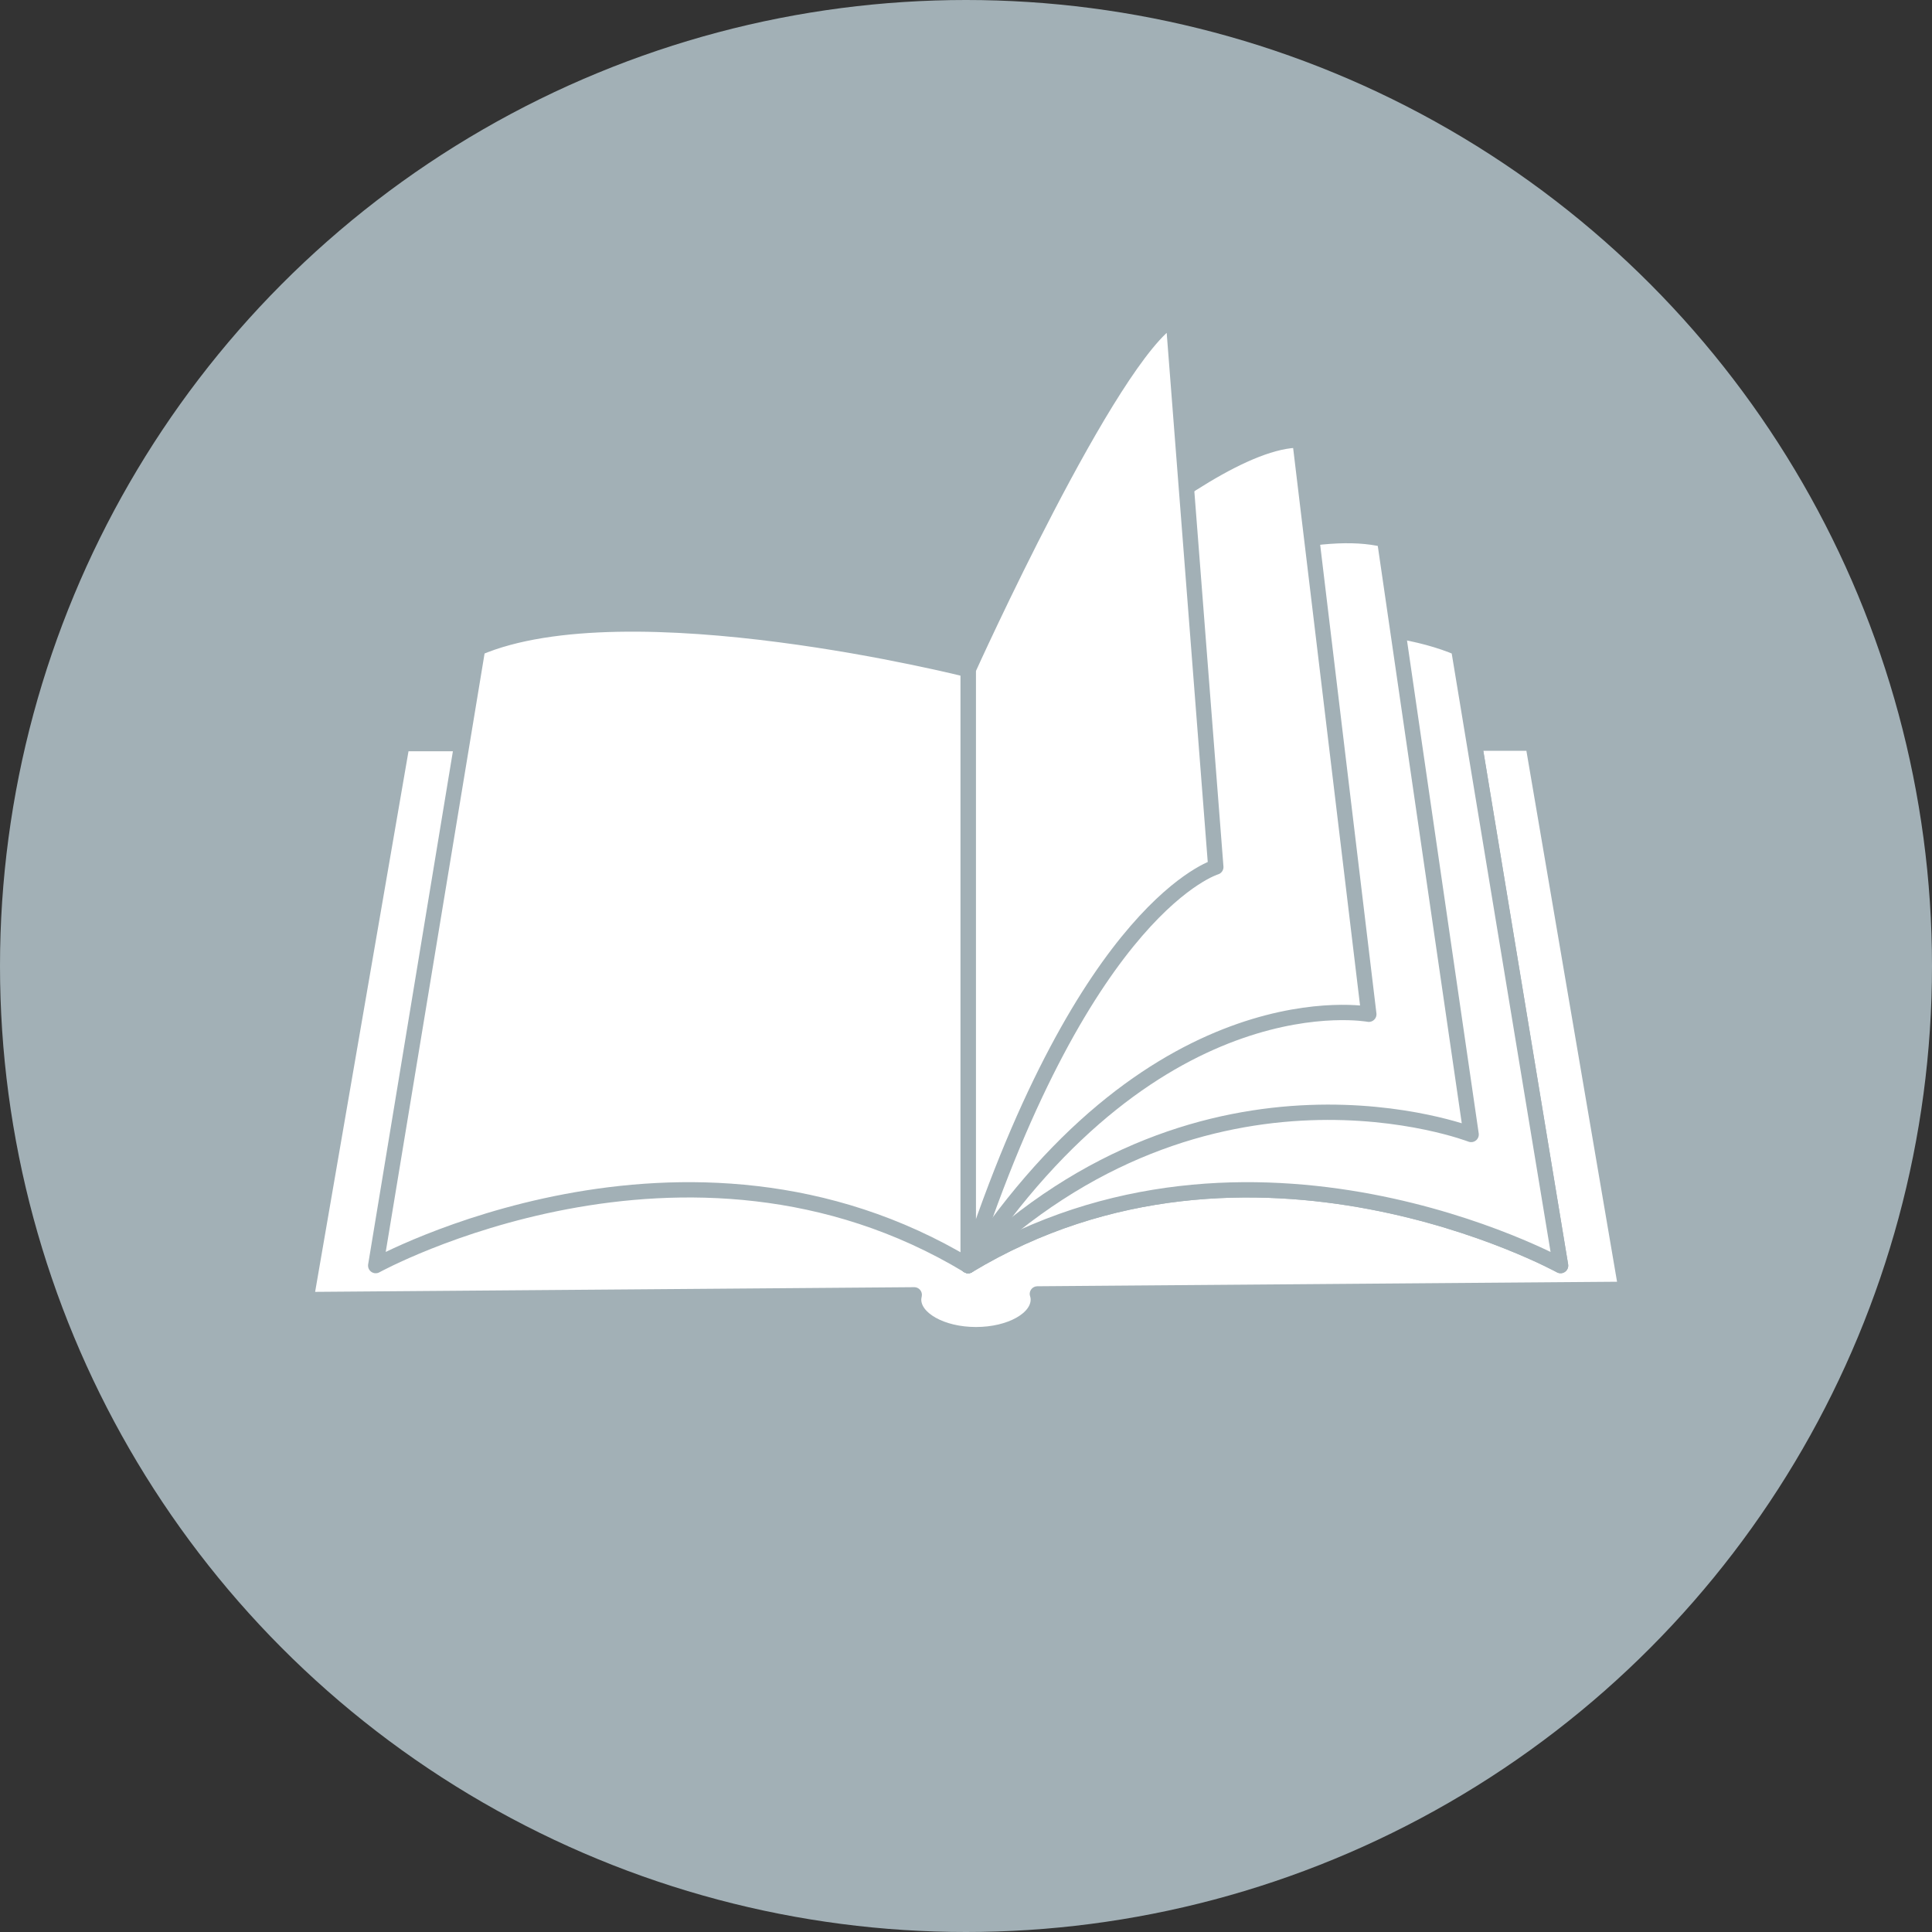 <?xml version="1.0" encoding="UTF-8"?>
<svg id="Layer_2" xmlns="http://www.w3.org/2000/svg" viewBox="0 0 126.14 126.14">
  <rect x="0" y="0" width="126.14" height="126.14" fill="#333333" stroke="none"/>
  <defs>
    <style>
      .cls-1 {
        fill: #a2b0b6;
      }

      .cls-2 {
        fill: #fff;
      }

      .cls-2, .cls-3 {
        stroke: #a2b0b6;
        stroke-linejoin: round;
      }

      .cls-3 {
        fill: none;
      }
    </style>
  </defs>
  <g id="Layer_1-2" data-name="Layer_1">
    <g>
      <circle class="cls-1" cx="63.07" cy="63.07" r="63.07"/>
      <g>
        <path class="cls-2" d="M106.17,84.19l-6.09-35.67-69.91.03h-3.92l-6.27,36.3,39.71-.31c-.02.1-.04.2-.04.31,0,1.26,1.82,2.29,4.07,2.29s4.07-1.02,4.07-2.29c0-.13-.02-.25-.06-.37l38.45-.3Z"/>
        <path class="cls-3" d="M63.21,82.63v-38.91s22.19-5.63,32.02-1.41l6.66,40.32s-20.21-11.13-38.68,0Z"/>
        <path class="cls-2" d="M63.21,82.63v-38.91s22.19-5.63,32.02-1.41l6.66,40.32s-20.21-11.13-38.68,0Z"/>
        <path class="cls-2" d="M63.21,82.63v-38.91s18.84-10.53,27.19-8.49l5.65,38.84s-17.16-6.66-32.84,8.56Z"/>
        <path class="cls-2" d="M63.21,82.63v-38.91s15.01-15.04,21.66-14.99l4.5,37.49s-13.67-2.56-26.16,16.41Z"/>
        <path class="cls-2" d="M63.21,82.63v-38.91s9.28-20.55,13.39-22.95l2.78,35.84s-8.45,2.46-16.17,26.02Z"/>
        <path class="cls-2" d="M63.21,82.63v-38.91s-22.19-5.63-32.02-1.41l-6.66,40.32s20.21-11.13,38.68,0Z"/>
      </g>
    </g>
  </g>
</svg>